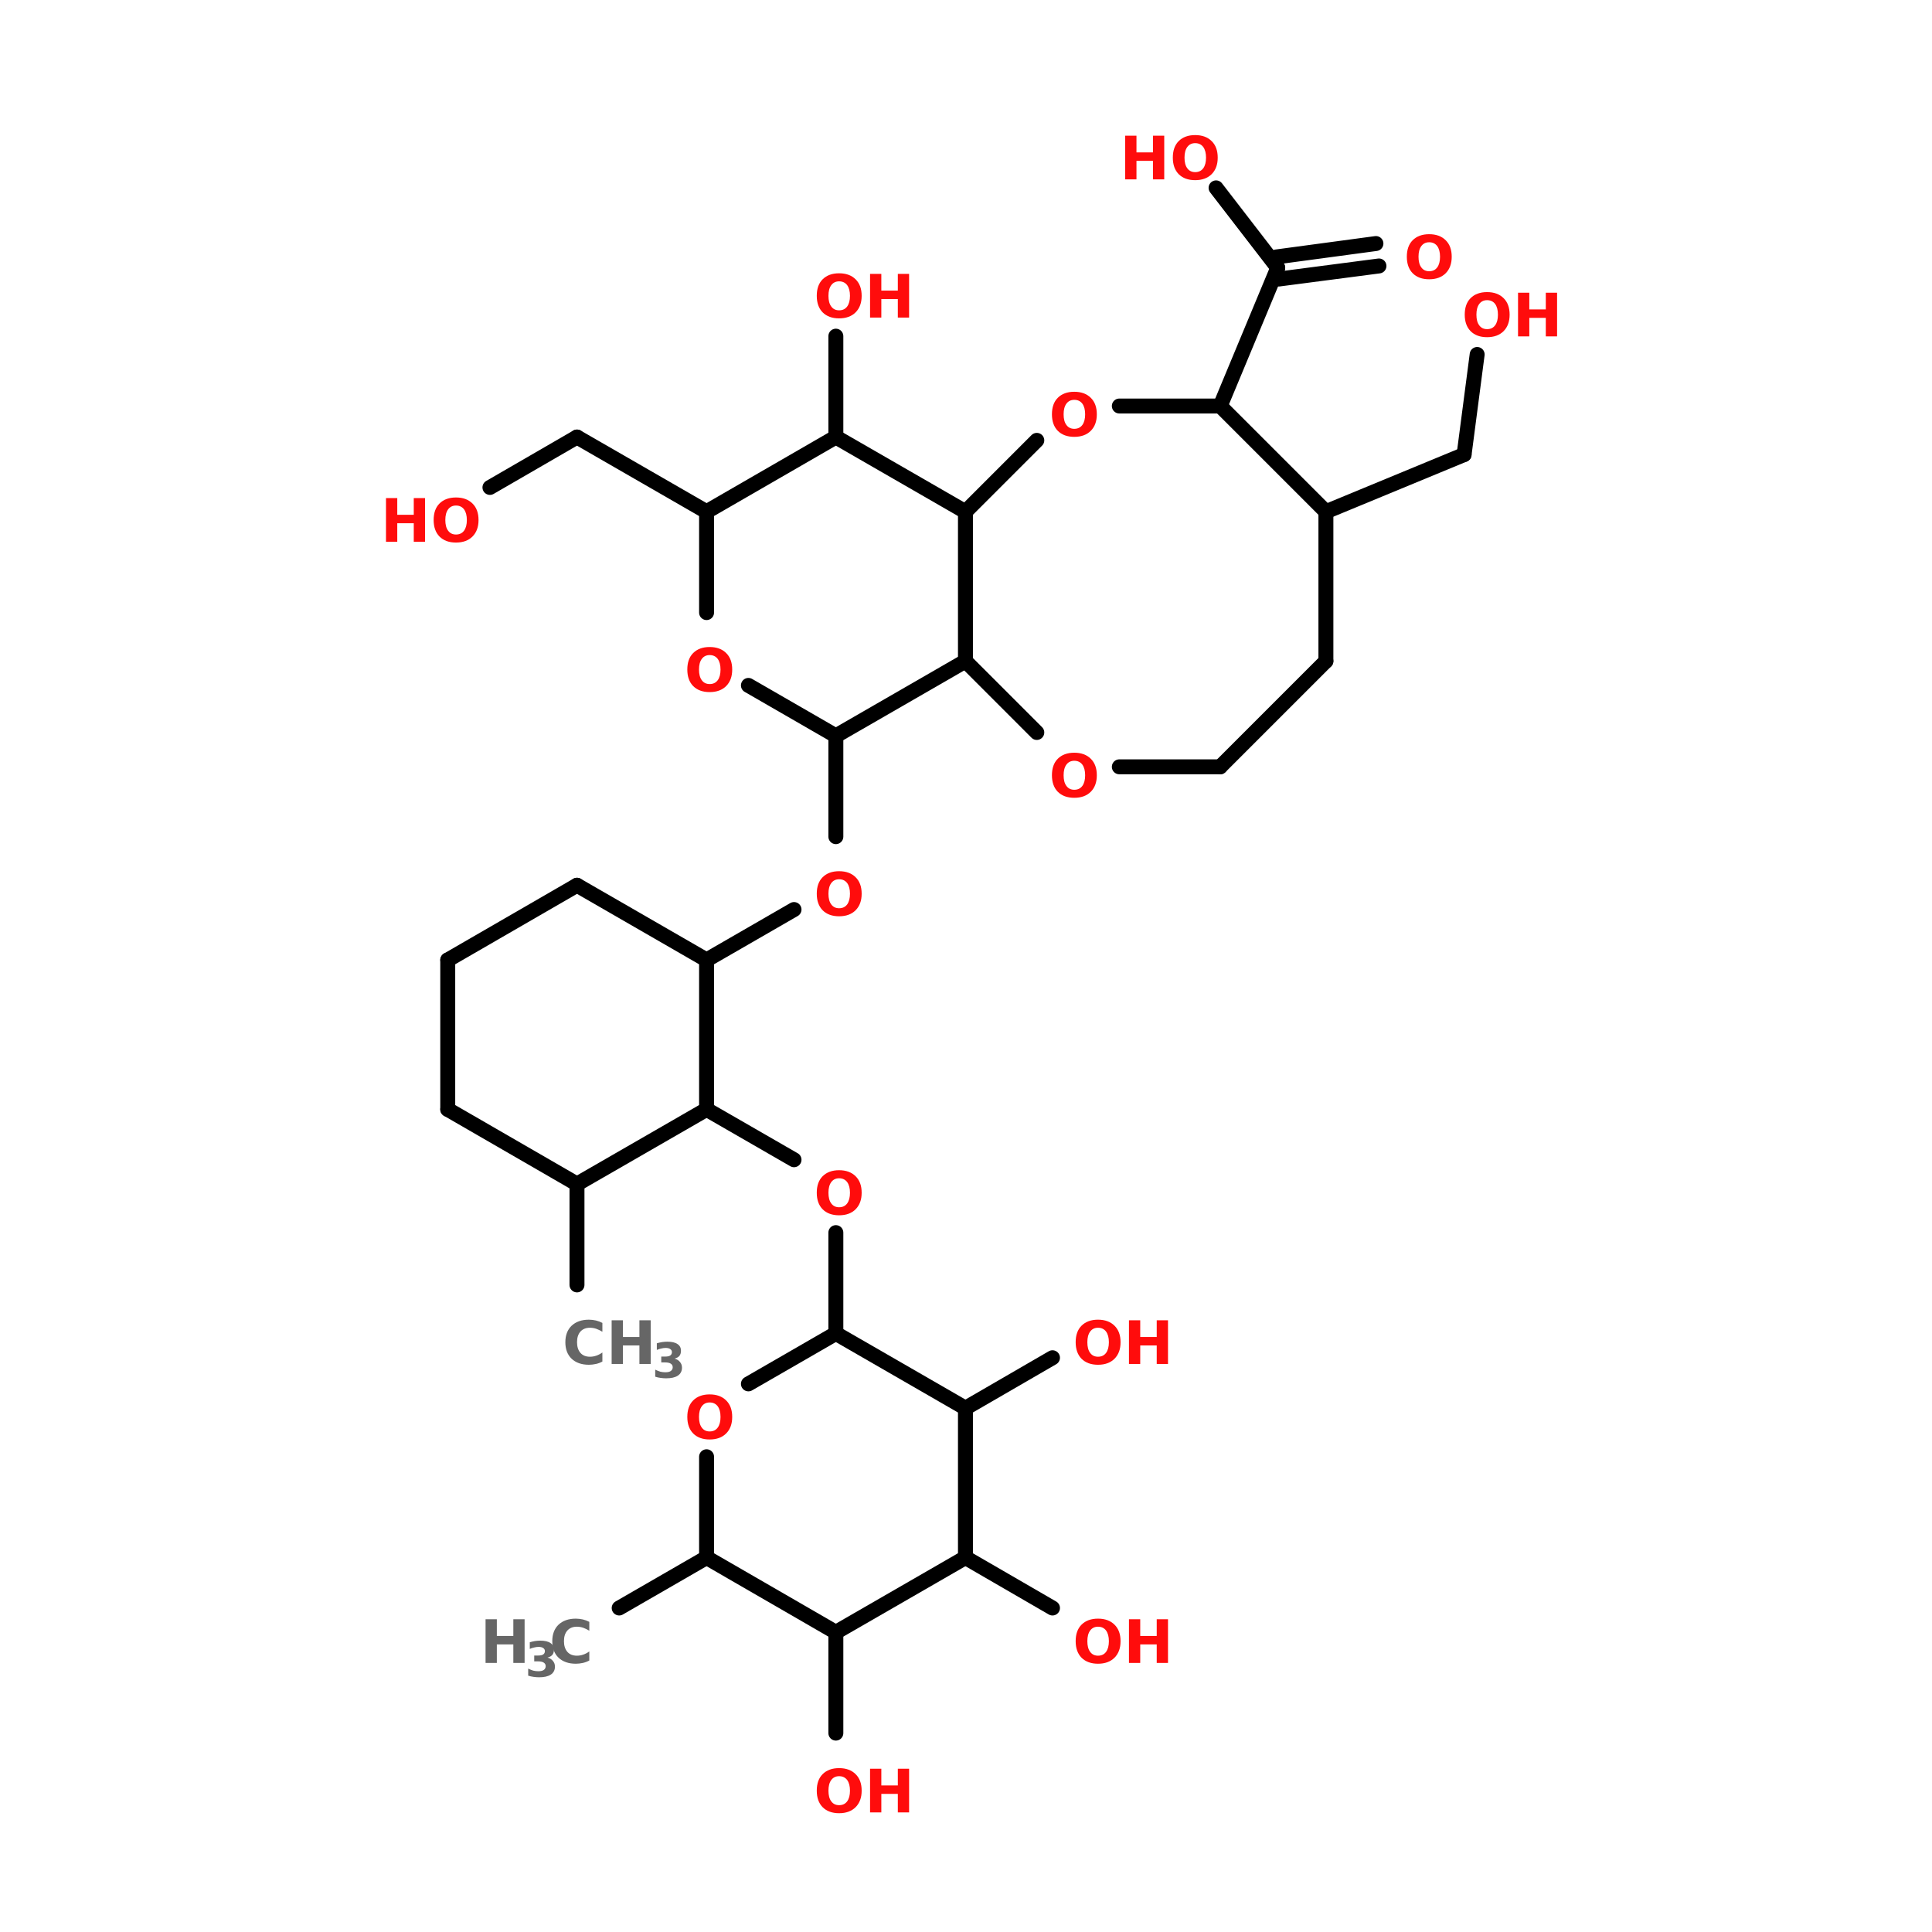 <?xml version="1.0" encoding="UTF-8"?>
<svg xmlns="http://www.w3.org/2000/svg" xmlns:xlink="http://www.w3.org/1999/xlink" width="150pt" height="150pt" viewBox="0 0 150 150" version="1.1">
<defs>
<g>
<symbol overflow="visible" id="glyph0-0">
<path style="stroke:none;" d="M 0.234 0.812 L 0.234 -3.266 L 2.547 -3.266 L 2.547 0.812 Z M 0.484 0.562 L 2.297 0.562 L 2.297 -3.016 L 0.484 -3.016 Z M 0.484 0.562 "/>
</symbol>
<symbol overflow="visible" id="glyph0-1">
<path style="stroke:none;" d="M 1.969 -2.812 C 1.707 -2.812 1.504 -2.711 1.359 -2.516 C 1.211 -2.316 1.141 -2.039 1.141 -1.688 C 1.141 -1.332 1.211 -1.055 1.359 -0.859 C 1.504 -0.66 1.707 -0.562 1.969 -0.562 C 2.238 -0.562 2.445 -0.66 2.594 -0.859 C 2.738 -1.055 2.812 -1.332 2.812 -1.688 C 2.812 -2.039 2.738 -2.316 2.594 -2.516 C 2.445 -2.711 2.238 -2.812 1.969 -2.812 Z M 1.969 -3.438 C 2.508 -3.438 2.938 -3.281 3.25 -2.969 C 3.562 -2.664 3.719 -2.238 3.719 -1.688 C 3.719 -1.145 3.562 -0.719 3.25 -0.406 C 2.938 -0.094 2.508 0.062 1.969 0.062 C 1.426 0.062 1 -0.094 0.688 -0.406 C 0.383 -0.719 0.234 -1.145 0.234 -1.688 C 0.234 -2.238 0.383 -2.664 0.688 -2.969 C 1 -3.281 1.426 -3.438 1.969 -3.438 Z M 1.969 -3.438 "/>
</symbol>
<symbol overflow="visible" id="glyph0-2">
<path style="stroke:none;" d="M 0.422 -3.391 L 1.297 -3.391 L 1.297 -2.094 L 2.578 -2.094 L 2.578 -3.391 L 3.453 -3.391 L 3.453 0 L 2.578 0 L 2.578 -1.438 L 1.297 -1.438 L 1.297 0 L 0.422 0 Z M 0.422 -3.391 "/>
</symbol>
<symbol overflow="visible" id="glyph0-3">
<path style="stroke:none;" d="M 3.109 -0.188 C 2.953 -0.102 2.785 -0.039 2.609 0 C 2.43 0.039 2.25 0.062 2.062 0.062 C 1.5 0.062 1.051 -0.094 0.719 -0.406 C 0.395 -0.719 0.234 -1.145 0.234 -1.688 C 0.234 -2.227 0.395 -2.656 0.719 -2.969 C 1.051 -3.281 1.5 -3.438 2.062 -3.438 C 2.25 -3.438 2.43 -3.414 2.609 -3.375 C 2.785 -3.332 2.953 -3.27 3.109 -3.188 L 3.109 -2.5 C 2.941 -2.602 2.781 -2.68 2.625 -2.734 C 2.469 -2.785 2.305 -2.812 2.141 -2.812 C 1.828 -2.812 1.582 -2.711 1.406 -2.516 C 1.227 -2.316 1.141 -2.039 1.141 -1.688 C 1.141 -1.344 1.227 -1.066 1.406 -0.859 C 1.582 -0.66 1.828 -0.562 2.141 -0.562 C 2.305 -0.562 2.469 -0.586 2.625 -0.641 C 2.781 -0.691 2.941 -0.773 3.109 -0.891 Z M 3.109 -0.188 "/>
</symbol>
<symbol overflow="visible" id="glyph1-0">
<path style="stroke:none;" d="M 0.188 0.672 L 0.188 -2.656 L 2.078 -2.656 L 2.078 0.672 Z M 0.406 0.453 L 1.859 0.453 L 1.859 -2.438 L 0.406 -2.438 Z M 0.406 0.453 "/>
</symbol>
<symbol overflow="visible" id="glyph1-1">
<path style="stroke:none;" d="M 1.75 -1.484 C 1.938 -1.43 2.078 -1.344 2.172 -1.219 C 2.273 -1.102 2.328 -0.957 2.328 -0.781 C 2.328 -0.508 2.219 -0.301 2 -0.156 C 1.789 -0.02 1.488 0.047 1.094 0.047 C 0.957 0.047 0.816 0.035 0.672 0.016 C 0.523 -0.004 0.383 -0.035 0.25 -0.078 L 0.25 -0.625 C 0.383 -0.562 0.516 -0.508 0.641 -0.469 C 0.773 -0.438 0.906 -0.422 1.031 -0.422 C 1.219 -0.422 1.359 -0.453 1.453 -0.516 C 1.555 -0.586 1.609 -0.688 1.609 -0.812 C 1.609 -0.938 1.555 -1.031 1.453 -1.094 C 1.359 -1.156 1.207 -1.188 1 -1.188 L 0.719 -1.188 L 0.719 -1.641 L 1.016 -1.641 C 1.191 -1.641 1.32 -1.664 1.406 -1.719 C 1.5 -1.781 1.547 -1.867 1.547 -1.984 C 1.547 -2.086 1.504 -2.164 1.422 -2.219 C 1.336 -2.281 1.219 -2.312 1.062 -2.312 C 0.945 -2.312 0.832 -2.297 0.719 -2.266 C 0.602 -2.242 0.488 -2.207 0.375 -2.156 L 0.375 -2.672 C 0.508 -2.711 0.645 -2.742 0.781 -2.766 C 0.914 -2.785 1.051 -2.797 1.188 -2.797 C 1.539 -2.797 1.805 -2.734 1.984 -2.609 C 2.16 -2.492 2.25 -2.32 2.25 -2.094 C 2.25 -1.926 2.207 -1.789 2.125 -1.688 C 2.039 -1.594 1.914 -1.523 1.75 -1.484 Z M 1.75 -1.484 "/>
</symbol>
</g>
</defs>
<g id="surface1">
<path style="fill:none;stroke-width:4;stroke-linecap:round;stroke-linejoin:miter;stroke:rgb(0%,0%,0%);stroke-opacity:1;stroke-miterlimit:4;" d="M 74.6 344.002 L 74.6 316.996 " transform="matrix(0.29,0,0,0.29,23.163,0)"/>
<path style="fill-rule:nonzero;fill:rgb(0%,0%,0%);fill-opacity:1;stroke-width:4;stroke-linecap:round;stroke-linejoin:miter;stroke:rgb(0%,0%,0%);stroke-opacity:1;stroke-miterlimit:4;" d="M 109.293 297.004 L 132.705 310.493 " transform="matrix(0.29,0,0,0.29,23.163,0)"/>
<path style="fill:none;stroke-width:4;stroke-linecap:round;stroke-linejoin:miter;stroke:rgb(0%,0%,0%);stroke-opacity:1;stroke-miterlimit:4;" d="M 143.906 330.001 L 143.906 356.994 " transform="matrix(0.29,0,0,0.29,23.163,0)"/>
<path style="fill-rule:nonzero;fill:rgb(0%,0%,0%);fill-opacity:1;stroke-width:4;stroke-linecap:round;stroke-linejoin:miter;stroke:rgb(0%,0%,0%);stroke-opacity:1;stroke-miterlimit:4;" d="M 109.293 416.998 L 85.895 430.501 " transform="matrix(0.29,0,0,0.29,23.163,0)"/>
<path style="fill:none;stroke-width:4;stroke-linecap:round;stroke-linejoin:miter;stroke:rgb(0%,0%,0%);stroke-opacity:1;stroke-miterlimit:4;" d="M 143.906 437.004 L 143.906 463.997 " transform="matrix(0.29,0,0,0.29,23.163,0)"/>
<path style="fill-rule:nonzero;fill:rgb(0%,0%,0%);fill-opacity:1;stroke-width:4;stroke-linecap:round;stroke-linejoin:miter;stroke:rgb(0%,0%,0%);stroke-opacity:1;stroke-miterlimit:4;" d="M 178.6 416.998 L 201.904 430.501 " transform="matrix(0.29,0,0,0.29,23.163,0)"/>
<path style="fill-rule:nonzero;fill:rgb(0%,0%,0%);fill-opacity:1;stroke-width:4;stroke-linecap:round;stroke-linejoin:miter;stroke:rgb(0%,0%,0%);stroke-opacity:1;stroke-miterlimit:4;" d="M 178.6 377 L 201.904 363.497 " transform="matrix(0.29,0,0,0.29,23.163,0)"/>
<path style="fill-rule:nonzero;fill:rgb(0%,0%,0%);fill-opacity:1;stroke-width:4;stroke-linecap:round;stroke-linejoin:miter;stroke:rgb(0%,0%,0%);stroke-opacity:1;stroke-miterlimit:4;" d="M 109.293 257.006 L 132.705 243.502 " transform="matrix(0.29,0,0,0.29,23.163,0)"/>
<path style="fill:none;stroke-width:4;stroke-linecap:round;stroke-linejoin:miter;stroke:rgb(0%,0%,0%);stroke-opacity:1;stroke-miterlimit:4;" d="M 143.906 223.995 L 143.906 197.002 " transform="matrix(0.29,0,0,0.29,23.163,0)"/>
<path style="fill-rule:nonzero;fill:rgb(0%,0%,0%);fill-opacity:1;stroke-width:4;stroke-linecap:round;stroke-linejoin:miter;stroke:rgb(0%,0%,0%);stroke-opacity:1;stroke-miterlimit:4;" d="M 109.293 136.998 L 74.6 117.006 " transform="matrix(0.29,0,0,0.29,23.163,0)"/>
<path style="fill-rule:nonzero;fill:rgb(0%,0%,0%);fill-opacity:1;stroke-width:4;stroke-linecap:round;stroke-linejoin:miter;stroke:rgb(0%,0%,0%);stroke-opacity:1;stroke-miterlimit:4;" d="M 74.6 117.006 L 51.296 130.495 " transform="matrix(0.29,0,0,0.29,23.163,0)"/>
<path style="fill:none;stroke-width:4;stroke-linecap:round;stroke-linejoin:miter;stroke:rgb(0%,0%,0%);stroke-opacity:1;stroke-miterlimit:4;" d="M 143.906 117.006 L 143.906 89.999 " transform="matrix(0.29,0,0,0.29,23.163,0)"/>
<path style="fill-rule:nonzero;fill:rgb(0%,0%,0%);fill-opacity:1;stroke-width:4;stroke-linecap:round;stroke-linejoin:miter;stroke:rgb(0%,0%,0%);stroke-opacity:1;stroke-miterlimit:4;" d="M 275.102 136.998 L 312.098 121.704 " transform="matrix(0.29,0,0,0.29,23.163,0)"/>
<path style="fill-rule:nonzero;fill:rgb(0%,0%,0%);fill-opacity:1;stroke-width:4;stroke-linecap:round;stroke-linejoin:miter;stroke:rgb(0%,0%,0%);stroke-opacity:1;stroke-miterlimit:4;" d="M 312.098 121.704 L 315.598 94.9 " transform="matrix(0.29,0,0,0.29,23.163,0)"/>
<path style="fill-rule:nonzero;fill:rgb(0%,0%,0%);fill-opacity:1;stroke-width:4;stroke-linecap:round;stroke-linejoin:miter;stroke:rgb(0%,0%,0%);stroke-opacity:1;stroke-miterlimit:4;" d="M 246.803 108.699 L 262.204 71.703 " transform="matrix(0.29,0,0,0.29,23.163,0)"/>
<path style="fill-rule:nonzero;fill:rgb(0%,0%,0%);fill-opacity:1;stroke-width:4;stroke-linecap:round;stroke-linejoin:miter;stroke:rgb(0%,0%,0%);stroke-opacity:1;stroke-miterlimit:4;" d="M 261.8 68.795 L 288.497 65.201 " transform="matrix(0.29,0,0,0.29,23.163,0)"/>
<path style="fill-rule:nonzero;fill:rgb(0%,0%,0%);fill-opacity:1;stroke-width:4;stroke-linecap:round;stroke-linejoin:miter;stroke:rgb(0%,0%,0%);stroke-opacity:1;stroke-miterlimit:4;" d="M 262.501 74.705 L 289.305 71.205 " transform="matrix(0.29,0,0,0.29,23.163,0)"/>
<path style="fill-rule:nonzero;fill:rgb(0%,0%,0%);fill-opacity:1;stroke-width:4;stroke-linecap:round;stroke-linejoin:miter;stroke:rgb(0%,0%,0%);stroke-opacity:1;stroke-miterlimit:4;" d="M 262.204 71.703 L 245.699 50.297 " transform="matrix(0.29,0,0,0.29,23.163,0)"/>
<path style="fill-rule:nonzero;fill:rgb(0%,0%,0%);fill-opacity:1;stroke-width:4;stroke-linecap:round;stroke-linejoin:miter;stroke:rgb(0%,0%,0%);stroke-opacity:1;stroke-miterlimit:4;" d="M 40 297.004 L 74.6 316.996 " transform="matrix(0.29,0,0,0.29,23.163,0)"/>
<path style="fill-rule:nonzero;fill:rgb(0%,0%,0%);fill-opacity:1;stroke-width:4;stroke-linecap:round;stroke-linejoin:miter;stroke:rgb(0%,0%,0%);stroke-opacity:1;stroke-miterlimit:4;" d="M 74.6 316.996 L 109.293 297.004 " transform="matrix(0.29,0,0,0.29,23.163,0)"/>
<path style="fill:none;stroke-width:4;stroke-linecap:round;stroke-linejoin:miter;stroke:rgb(0%,0%,0%);stroke-opacity:1;stroke-miterlimit:4;" d="M 109.293 297.004 L 109.293 257.006 " transform="matrix(0.29,0,0,0.29,23.163,0)"/>
<path style="fill-rule:nonzero;fill:rgb(0%,0%,0%);fill-opacity:1;stroke-width:4;stroke-linecap:round;stroke-linejoin:miter;stroke:rgb(0%,0%,0%);stroke-opacity:1;stroke-miterlimit:4;" d="M 109.293 257.006 L 74.6 237 " transform="matrix(0.29,0,0,0.29,23.163,0)"/>
<path style="fill-rule:nonzero;fill:rgb(0%,0%,0%);fill-opacity:1;stroke-width:4;stroke-linecap:round;stroke-linejoin:miter;stroke:rgb(0%,0%,0%);stroke-opacity:1;stroke-miterlimit:4;" d="M 74.6 237 L 40 257.006 " transform="matrix(0.29,0,0,0.29,23.163,0)"/>
<path style="fill:none;stroke-width:4;stroke-linecap:round;stroke-linejoin:miter;stroke:rgb(0%,0%,0%);stroke-opacity:1;stroke-miterlimit:4;" d="M 40 257.006 L 40 297.004 " transform="matrix(0.29,0,0,0.29,23.163,0)"/>
<path style="fill-rule:nonzero;fill:rgb(0%,0%,0%);fill-opacity:1;stroke-width:4;stroke-linecap:round;stroke-linejoin:miter;stroke:rgb(0%,0%,0%);stroke-opacity:1;stroke-miterlimit:4;" d="M 178.6 377 L 143.906 356.994 " transform="matrix(0.29,0,0,0.29,23.163,0)"/>
<path style="fill-rule:nonzero;fill:rgb(0%,0%,0%);fill-opacity:1;stroke-width:4;stroke-linecap:round;stroke-linejoin:miter;stroke:rgb(0%,0%,0%);stroke-opacity:1;stroke-miterlimit:4;" d="M 143.906 356.994 L 120.495 370.497 " transform="matrix(0.29,0,0,0.29,23.163,0)"/>
<path style="fill:none;stroke-width:4;stroke-linecap:round;stroke-linejoin:miter;stroke:rgb(0%,0%,0%);stroke-opacity:1;stroke-miterlimit:4;" d="M 109.293 390.005 L 109.293 416.998 " transform="matrix(0.29,0,0,0.29,23.163,0)"/>
<path style="fill-rule:nonzero;fill:rgb(0%,0%,0%);fill-opacity:1;stroke-width:4;stroke-linecap:round;stroke-linejoin:miter;stroke:rgb(0%,0%,0%);stroke-opacity:1;stroke-miterlimit:4;" d="M 109.293 416.998 L 143.906 437.004 " transform="matrix(0.29,0,0,0.29,23.163,0)"/>
<path style="fill-rule:nonzero;fill:rgb(0%,0%,0%);fill-opacity:1;stroke-width:4;stroke-linecap:round;stroke-linejoin:miter;stroke:rgb(0%,0%,0%);stroke-opacity:1;stroke-miterlimit:4;" d="M 143.906 437.004 L 178.6 416.998 " transform="matrix(0.29,0,0,0.29,23.163,0)"/>
<path style="fill:none;stroke-width:4;stroke-linecap:round;stroke-linejoin:miter;stroke:rgb(0%,0%,0%);stroke-opacity:1;stroke-miterlimit:4;" d="M 178.6 416.998 L 178.6 377 " transform="matrix(0.29,0,0,0.29,23.163,0)"/>
<path style="fill-rule:nonzero;fill:rgb(0%,0%,0%);fill-opacity:1;stroke-width:4;stroke-linecap:round;stroke-linejoin:miter;stroke:rgb(0%,0%,0%);stroke-opacity:1;stroke-miterlimit:4;" d="M 178.6 176.996 L 143.906 197.002 " transform="matrix(0.29,0,0,0.29,23.163,0)"/>
<path style="fill-rule:nonzero;fill:rgb(0%,0%,0%);fill-opacity:1;stroke-width:4;stroke-linecap:round;stroke-linejoin:miter;stroke:rgb(0%,0%,0%);stroke-opacity:1;stroke-miterlimit:4;" d="M 143.906 197.002 L 120.495 183.498 " transform="matrix(0.29,0,0,0.29,23.163,0)"/>
<path style="fill:none;stroke-width:4;stroke-linecap:round;stroke-linejoin:miter;stroke:rgb(0%,0%,0%);stroke-opacity:1;stroke-miterlimit:4;" d="M 109.293 164.004 L 109.293 136.998 " transform="matrix(0.29,0,0,0.29,23.163,0)"/>
<path style="fill-rule:nonzero;fill:rgb(0%,0%,0%);fill-opacity:1;stroke-width:4;stroke-linecap:round;stroke-linejoin:miter;stroke:rgb(0%,0%,0%);stroke-opacity:1;stroke-miterlimit:4;" d="M 109.293 136.998 L 143.906 117.006 " transform="matrix(0.29,0,0,0.29,23.163,0)"/>
<path style="fill-rule:nonzero;fill:rgb(0%,0%,0%);fill-opacity:1;stroke-width:4;stroke-linecap:round;stroke-linejoin:miter;stroke:rgb(0%,0%,0%);stroke-opacity:1;stroke-miterlimit:4;" d="M 143.906 117.006 L 178.6 136.998 " transform="matrix(0.29,0,0,0.29,23.163,0)"/>
<path style="fill:none;stroke-width:4;stroke-linecap:round;stroke-linejoin:miter;stroke:rgb(0%,0%,0%);stroke-opacity:1;stroke-miterlimit:4;" d="M 178.6 136.998 L 178.6 176.996 " transform="matrix(0.29,0,0,0.29,23.163,0)"/>
<path style="fill-rule:nonzero;fill:rgb(0%,0%,0%);fill-opacity:1;stroke-width:4;stroke-linecap:round;stroke-linejoin:miter;stroke:rgb(0%,0%,0%);stroke-opacity:1;stroke-miterlimit:4;" d="M 275.102 176.996 L 246.803 205.295 " transform="matrix(0.29,0,0,0.29,23.163,0)"/>
<path style="fill:none;stroke-width:4;stroke-linecap:round;stroke-linejoin:miter;stroke:rgb(0%,0%,0%);stroke-opacity:1;stroke-miterlimit:4;" d="M 246.803 205.295 L 219.796 205.295 " transform="matrix(0.29,0,0,0.29,23.163,0)"/>
<path style="fill-rule:nonzero;fill:rgb(0%,0%,0%);fill-opacity:1;stroke-width:4;stroke-linecap:round;stroke-linejoin:miter;stroke:rgb(0%,0%,0%);stroke-opacity:1;stroke-miterlimit:4;" d="M 197.704 196.1 L 178.6 176.996 " transform="matrix(0.29,0,0,0.29,23.163,0)"/>
<path style="fill-rule:nonzero;fill:rgb(0%,0%,0%);fill-opacity:1;stroke-width:4;stroke-linecap:round;stroke-linejoin:miter;stroke:rgb(0%,0%,0%);stroke-opacity:1;stroke-miterlimit:4;" d="M 178.6 136.998 L 197.704 117.894 " transform="matrix(0.29,0,0,0.29,23.163,0)"/>
<path style="fill:none;stroke-width:4;stroke-linecap:round;stroke-linejoin:miter;stroke:rgb(0%,0%,0%);stroke-opacity:1;stroke-miterlimit:4;" d="M 219.796 108.699 L 246.803 108.699 " transform="matrix(0.29,0,0,0.29,23.163,0)"/>
<path style="fill-rule:nonzero;fill:rgb(0%,0%,0%);fill-opacity:1;stroke-width:4;stroke-linecap:round;stroke-linejoin:miter;stroke:rgb(0%,0%,0%);stroke-opacity:1;stroke-miterlimit:4;" d="M 246.803 108.699 L 275.102 136.998 " transform="matrix(0.29,0,0,0.29,23.163,0)"/>
<path style="fill:none;stroke-width:4;stroke-linecap:round;stroke-linejoin:miter;stroke:rgb(0%,0%,0%);stroke-opacity:1;stroke-miterlimit:4;" d="M 275.102 136.998 L 275.102 176.996 " transform="matrix(0.29,0,0,0.29,23.163,0)"/>
<g style="fill:rgb(100%,4.706%,4.706%);fill-opacity:1;">
  <use xlink:href="#glyph0-1" x="53.129" y="53.672"/>
</g>
<g style="fill:rgb(100%,4.706%,4.706%);fill-opacity:1;">
  <use xlink:href="#glyph0-2" x="29.547" y="42.062"/>
</g>
<g style="fill:rgb(100%,4.706%,4.706%);fill-opacity:1;">
  <use xlink:href="#glyph0-1" x="33.434" y="42.062"/>
</g>
<g style="fill:rgb(100%,4.706%,4.706%);fill-opacity:1;">
  <use xlink:href="#glyph0-1" x="63.18" y="24.656"/>
</g>
<g style="fill:rgb(100%,4.706%,4.706%);fill-opacity:1;">
  <use xlink:href="#glyph0-2" x="67.129" y="24.656"/>
</g>
<g style="fill:rgb(100%,4.706%,4.706%);fill-opacity:1;">
  <use xlink:href="#glyph0-1" x="81.438" y="33.855"/>
</g>
<g style="fill:rgb(100%,4.706%,4.706%);fill-opacity:1;">
  <use xlink:href="#glyph0-1" x="81.438" y="61.879"/>
</g>
<g style="fill:rgb(100%,4.706%,4.706%);fill-opacity:1;">
  <use xlink:href="#glyph0-1" x="113.488" y="26.117"/>
</g>
<g style="fill:rgb(100%,4.706%,4.706%);fill-opacity:1;">
  <use xlink:href="#glyph0-2" x="117.438" y="26.117"/>
</g>
<g style="fill:rgb(100%,4.706%,4.706%);fill-opacity:1;">
  <use xlink:href="#glyph0-1" x="108.992" y="21.621"/>
</g>
<g style="fill:rgb(100%,4.706%,4.706%);fill-opacity:1;">
  <use xlink:href="#glyph0-2" x="86.938" y="13.926"/>
</g>
<g style="fill:rgb(100%,4.706%,4.706%);fill-opacity:1;">
  <use xlink:href="#glyph0-1" x="90.824" y="13.926"/>
</g>
<g style="fill:rgb(100%,4.706%,4.706%);fill-opacity:1;">
  <use xlink:href="#glyph0-1" x="63.18" y="94.293"/>
</g>
<g style="fill:rgb(40%,40%,40%);fill-opacity:1;">
  <use xlink:href="#glyph0-3" x="43.66" y="105.898"/>
</g>
<g style="fill:rgb(40%,40%,40%);fill-opacity:1;">
  <use xlink:href="#glyph0-2" x="47.066" y="105.898"/>
</g>
<g style="fill:rgb(40%,40%,40%);fill-opacity:1;">
  <use xlink:href="#glyph1-1" x="50.621" y="106.965"/>
</g>
<g style="fill:rgb(100%,4.706%,4.706%);fill-opacity:1;">
  <use xlink:href="#glyph0-1" x="53.129" y="111.699"/>
</g>
<g style="fill:rgb(40%,40%,40%);fill-opacity:1;">
  <use xlink:href="#glyph0-2" x="37.277" y="129.109"/>
</g>
<g style="fill:rgb(40%,40%,40%);fill-opacity:1;">
  <use xlink:href="#glyph1-1" x="40.758" y="130.176"/>
</g>
<g style="fill:rgb(40%,40%,40%);fill-opacity:1;">
  <use xlink:href="#glyph0-3" x="42.645" y="129.109"/>
</g>
<g style="fill:rgb(100%,4.706%,4.706%);fill-opacity:1;">
  <use xlink:href="#glyph0-1" x="63.18" y="140.715"/>
</g>
<g style="fill:rgb(100%,4.706%,4.706%);fill-opacity:1;">
  <use xlink:href="#glyph0-2" x="67.129" y="140.715"/>
</g>
<g style="fill:rgb(100%,4.706%,4.706%);fill-opacity:1;">
  <use xlink:href="#glyph0-1" x="83.281" y="129.109"/>
</g>
<g style="fill:rgb(100%,4.706%,4.706%);fill-opacity:1;">
  <use xlink:href="#glyph0-2" x="87.23" y="129.109"/>
</g>
<g style="fill:rgb(100%,4.706%,4.706%);fill-opacity:1;">
  <use xlink:href="#glyph0-1" x="83.281" y="105.898"/>
</g>
<g style="fill:rgb(100%,4.706%,4.706%);fill-opacity:1;">
  <use xlink:href="#glyph0-2" x="87.23" y="105.898"/>
</g>
<g style="fill:rgb(100%,4.706%,4.706%);fill-opacity:1;">
  <use xlink:href="#glyph0-1" x="63.18" y="71.078"/>
</g>
</g>
</svg>

